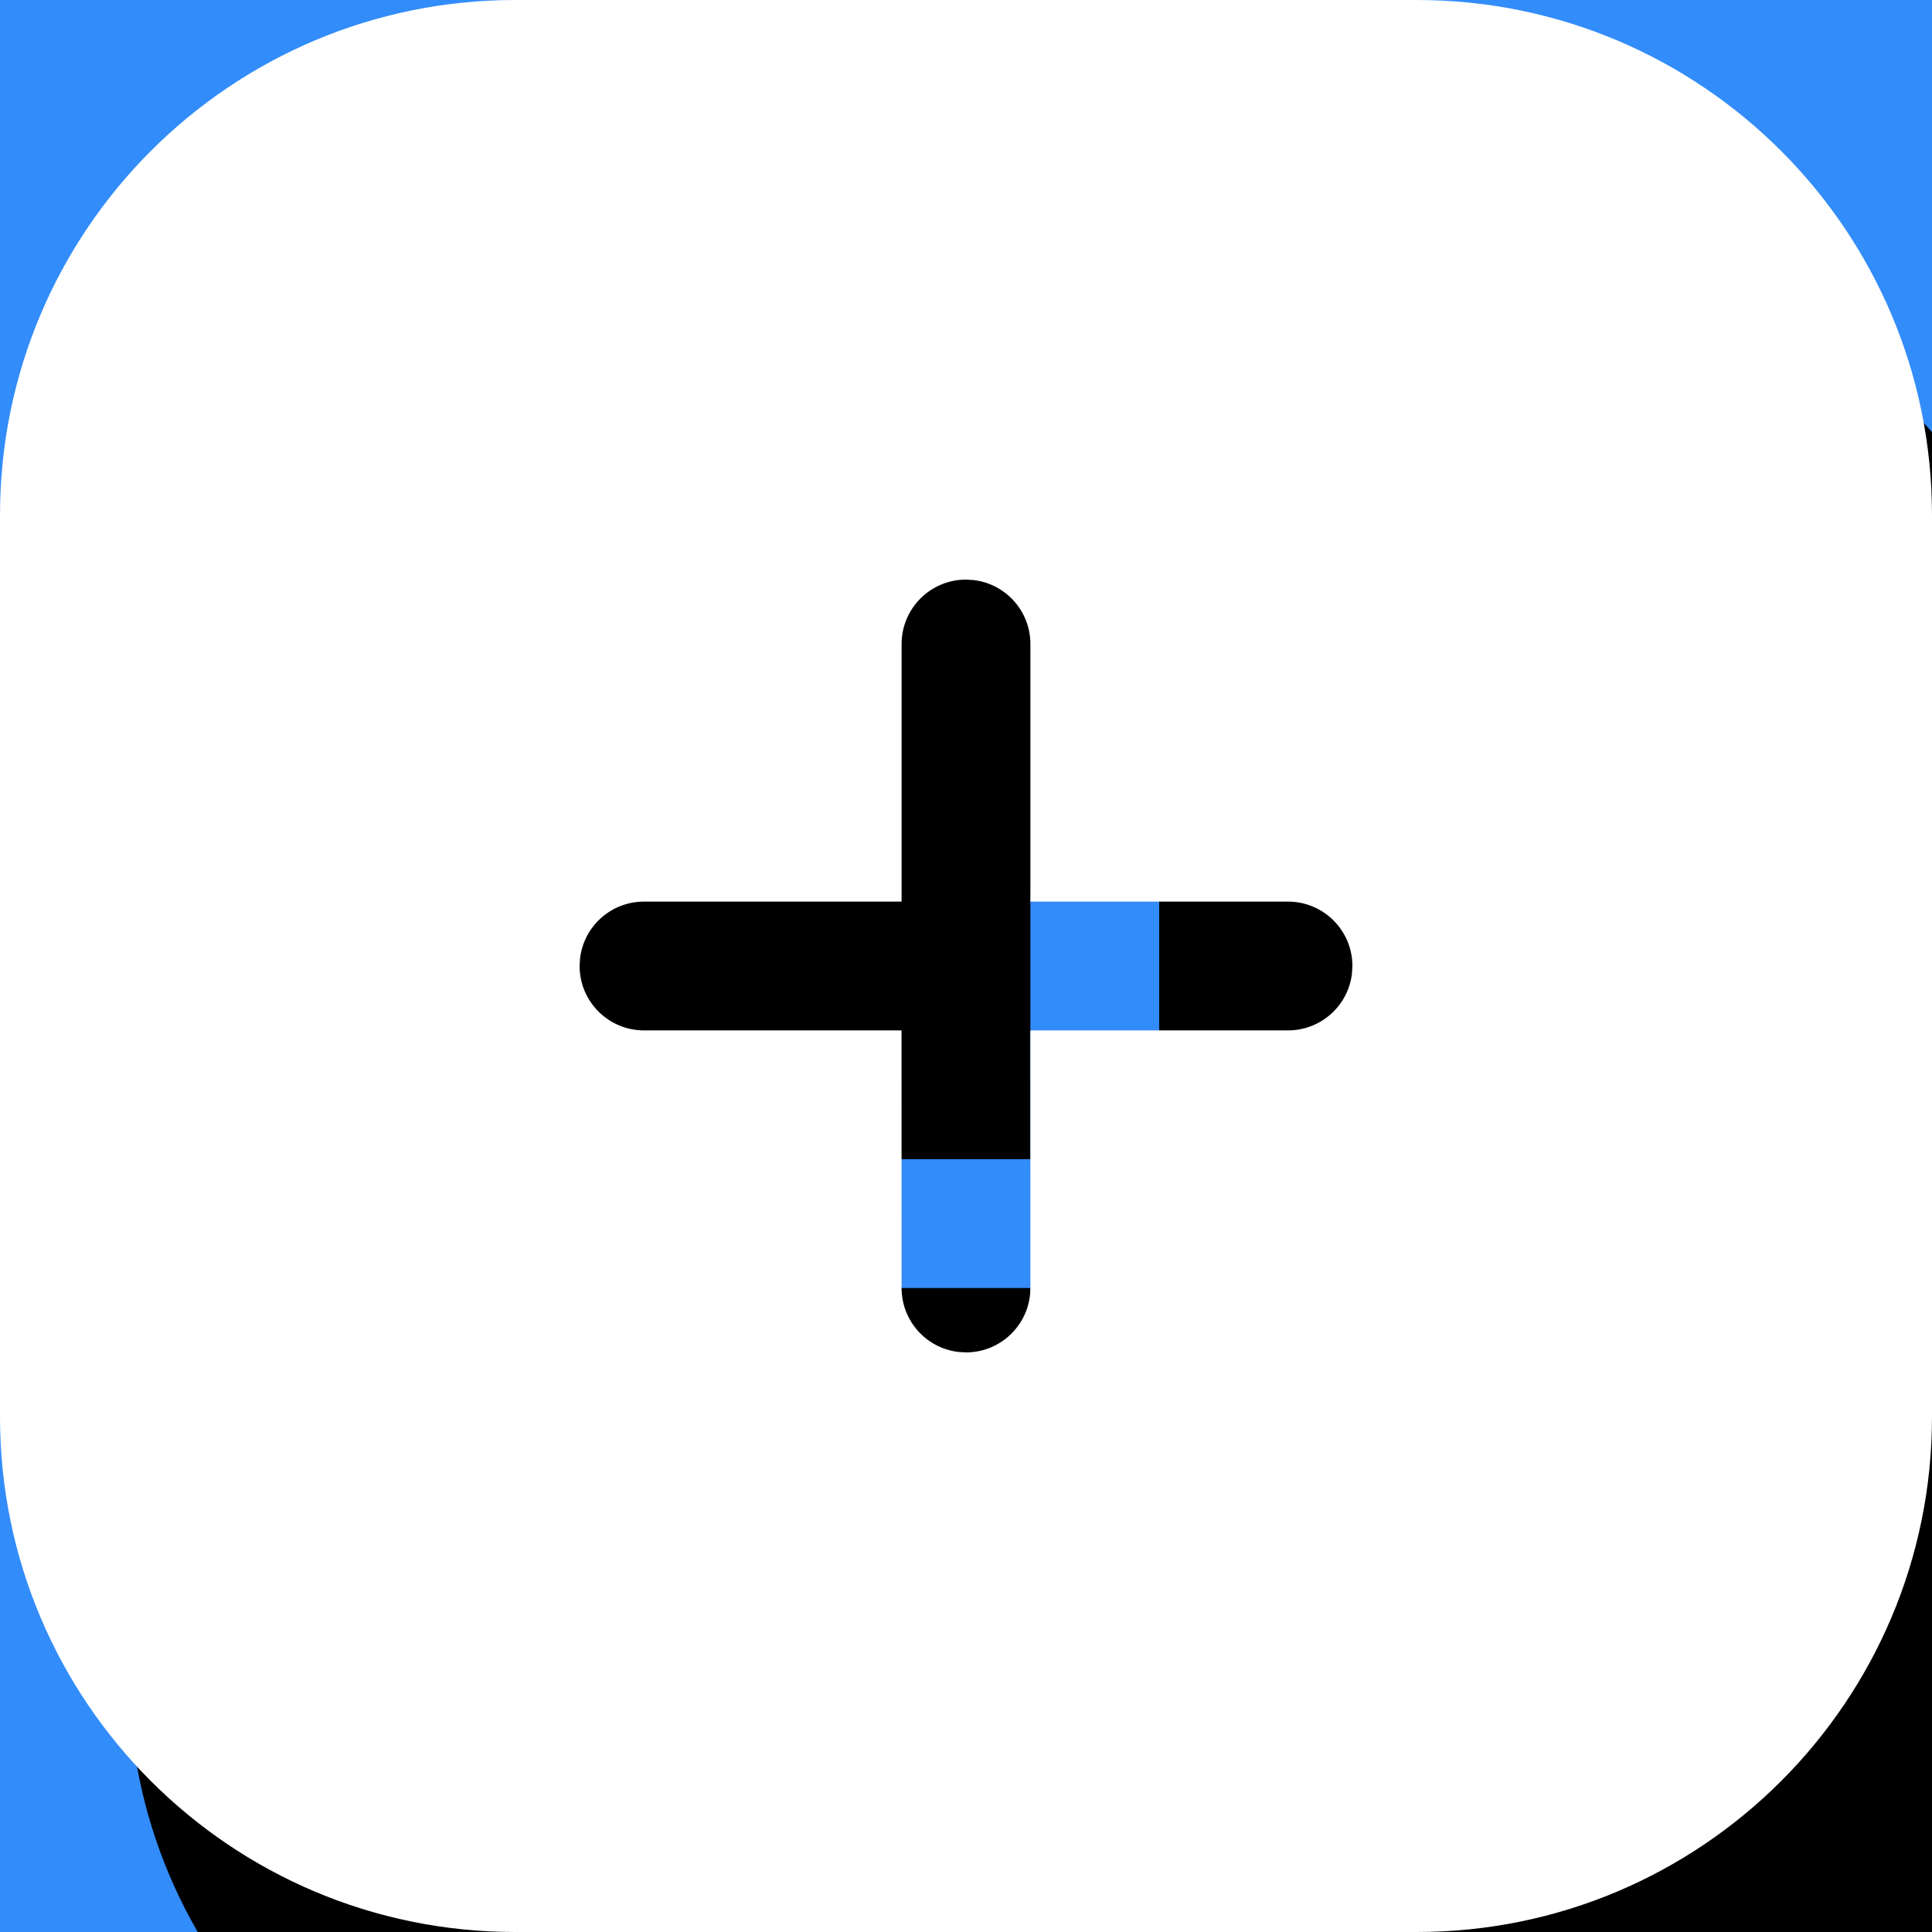 <?xml version="1.0" encoding="UTF-8"?>
<svg width="30px" height="30px" viewBox="0 0 30 30" version="1.1" xmlns="http://www.w3.org/2000/svg" xmlns:xlink="http://www.w3.org/1999/xlink">
    <title>Camera red@1x</title>
    <defs>
        <linearGradient x1="0%" y1="21.875%" x2="88.387%" y2="72.191%" id="linearGradient-1">
            <stop stop-color="#5D6476" offset="0%"></stop>
            <stop stop-color="#434856" offset="100%"></stop>
        </linearGradient>
        <rect id="path-2" x="167" y="150" width="1280" height="900" rx="18"></rect>
        <filter x="-9.8%" y="-10.0%" width="121.1%" height="130.0%" filterUnits="objectBoundingBox" id="filter-4">
            <feOffset dx="10" dy="45" in="SourceAlpha" result="shadowOffsetOuter1"></feOffset>
            <feGaussianBlur stdDeviation="37.5" in="shadowOffsetOuter1" result="shadowBlurOuter1"></feGaussianBlur>
            <feColorMatrix values="0 0 0 0 0.11   0 0 0 0 0.122   0 0 0 0 0.18  0 0 0 0.597 0" type="matrix" in="shadowBlurOuter1"></feColorMatrix>
        </filter>
        <path d="M22,0 C26.418,-8.11624501e-16 30,3.582 30,8 L30,22 C30,26.418 26.418,30 22,30 L8,30 C3.582,30 5.41083001e-16,26.418 0,22 L0,8 C-5.41083001e-16,3.582 3.582,8.11624501e-16 8,0 L22,0 Z M15,9 C14.448,9 14,9.448 14,10 L14,10 L14,14 L10,14 C9.487,14 9.064,14.386 9.007,14.883 L9,15 C9,15.552 9.448,16 10,16 L10,16 L13.999,16 L14,20 C14,20.513 14.386,20.936 14.883,20.993 L15,21 C15.552,21 16,20.552 16,20 L16,20 L15.999,16 L20,16 C20.513,16 20.936,15.614 20.993,15.117 L21,15 C21,14.448 20.552,14 20,14 L20,14 L16,14 L16,10 C16,9.487 15.614,9.064 15.117,9.007 Z" id="path-5"></path>
        <filter x="-30.0%" y="-23.3%" width="173.3%" height="173.3%" filterUnits="objectBoundingBox" id="filter-6">
            <feOffset dx="2" dy="4" in="SourceAlpha" result="shadowOffsetOuter1"></feOffset>
            <feGaussianBlur stdDeviation="3" in="shadowOffsetOuter1" result="shadowBlurOuter1"></feGaussianBlur>
            <feColorMatrix values="0 0 0 0 0   0 0 0 0 0.357   0 0 0 0 0.792  0 0 0 0.495 0" type="matrix" in="shadowBlurOuter1"></feColorMatrix>
        </filter>
    </defs>
    <g id="Page-1" stroke="none" stroke-width="1" fill="none" fill-rule="evenodd">
        <g id="Zoom-Redesign----Home" transform="translate(-579, -335)">
            <rect id="Rectangle" fill="url(#linearGradient-1)" opacity="0.075" x="0" y="0" width="1600" height="1200"></rect>
            <g id="Background-Elements" transform="translate(-63, 50.056)"></g>
            <mask id="mask-3" fill="white">
                <use xlink:href="#path-2"></use>
            </mask>
            <g id="Rectangle">
                <use fill="black" fill-opacity="1" filter="url(#filter-4)" xlink:href="#path-2"></use>
                <use fill="#1C1F2E" fill-rule="evenodd" xlink:href="#path-2"></use>
            </g>
            <g id="Functions" mask="url(#mask-3)">
                <g transform="translate(309, 295)" id="Join-Meeting">
                    <g transform="translate(230, 0)">
                        <rect id="Rectangle-Copy-15" fill="#0E78F9" x="0" y="0" width="200" height="200" rx="14"></rect>
                        <rect id="Rectangle" stroke-opacity="0.349" stroke="#FFFFFF" stroke-width="0.5" fill-opacity="0.151" fill="#FFFFFF" x="25.25" y="25.25" width="59.5" height="59.5" rx="12"></rect>
                        <g id="Rectangle-11" transform="translate(40, 40)">
                            <use fill="black" fill-opacity="1" filter="url(#filter-6)" xlink:href="#path-5"></use>
                            <use fill="#FFFFFF" fill-rule="evenodd" xlink:href="#path-5"></use>
                        </g>
                    </g>
                </g>
            </g>
        </g>
    </g>
</svg>